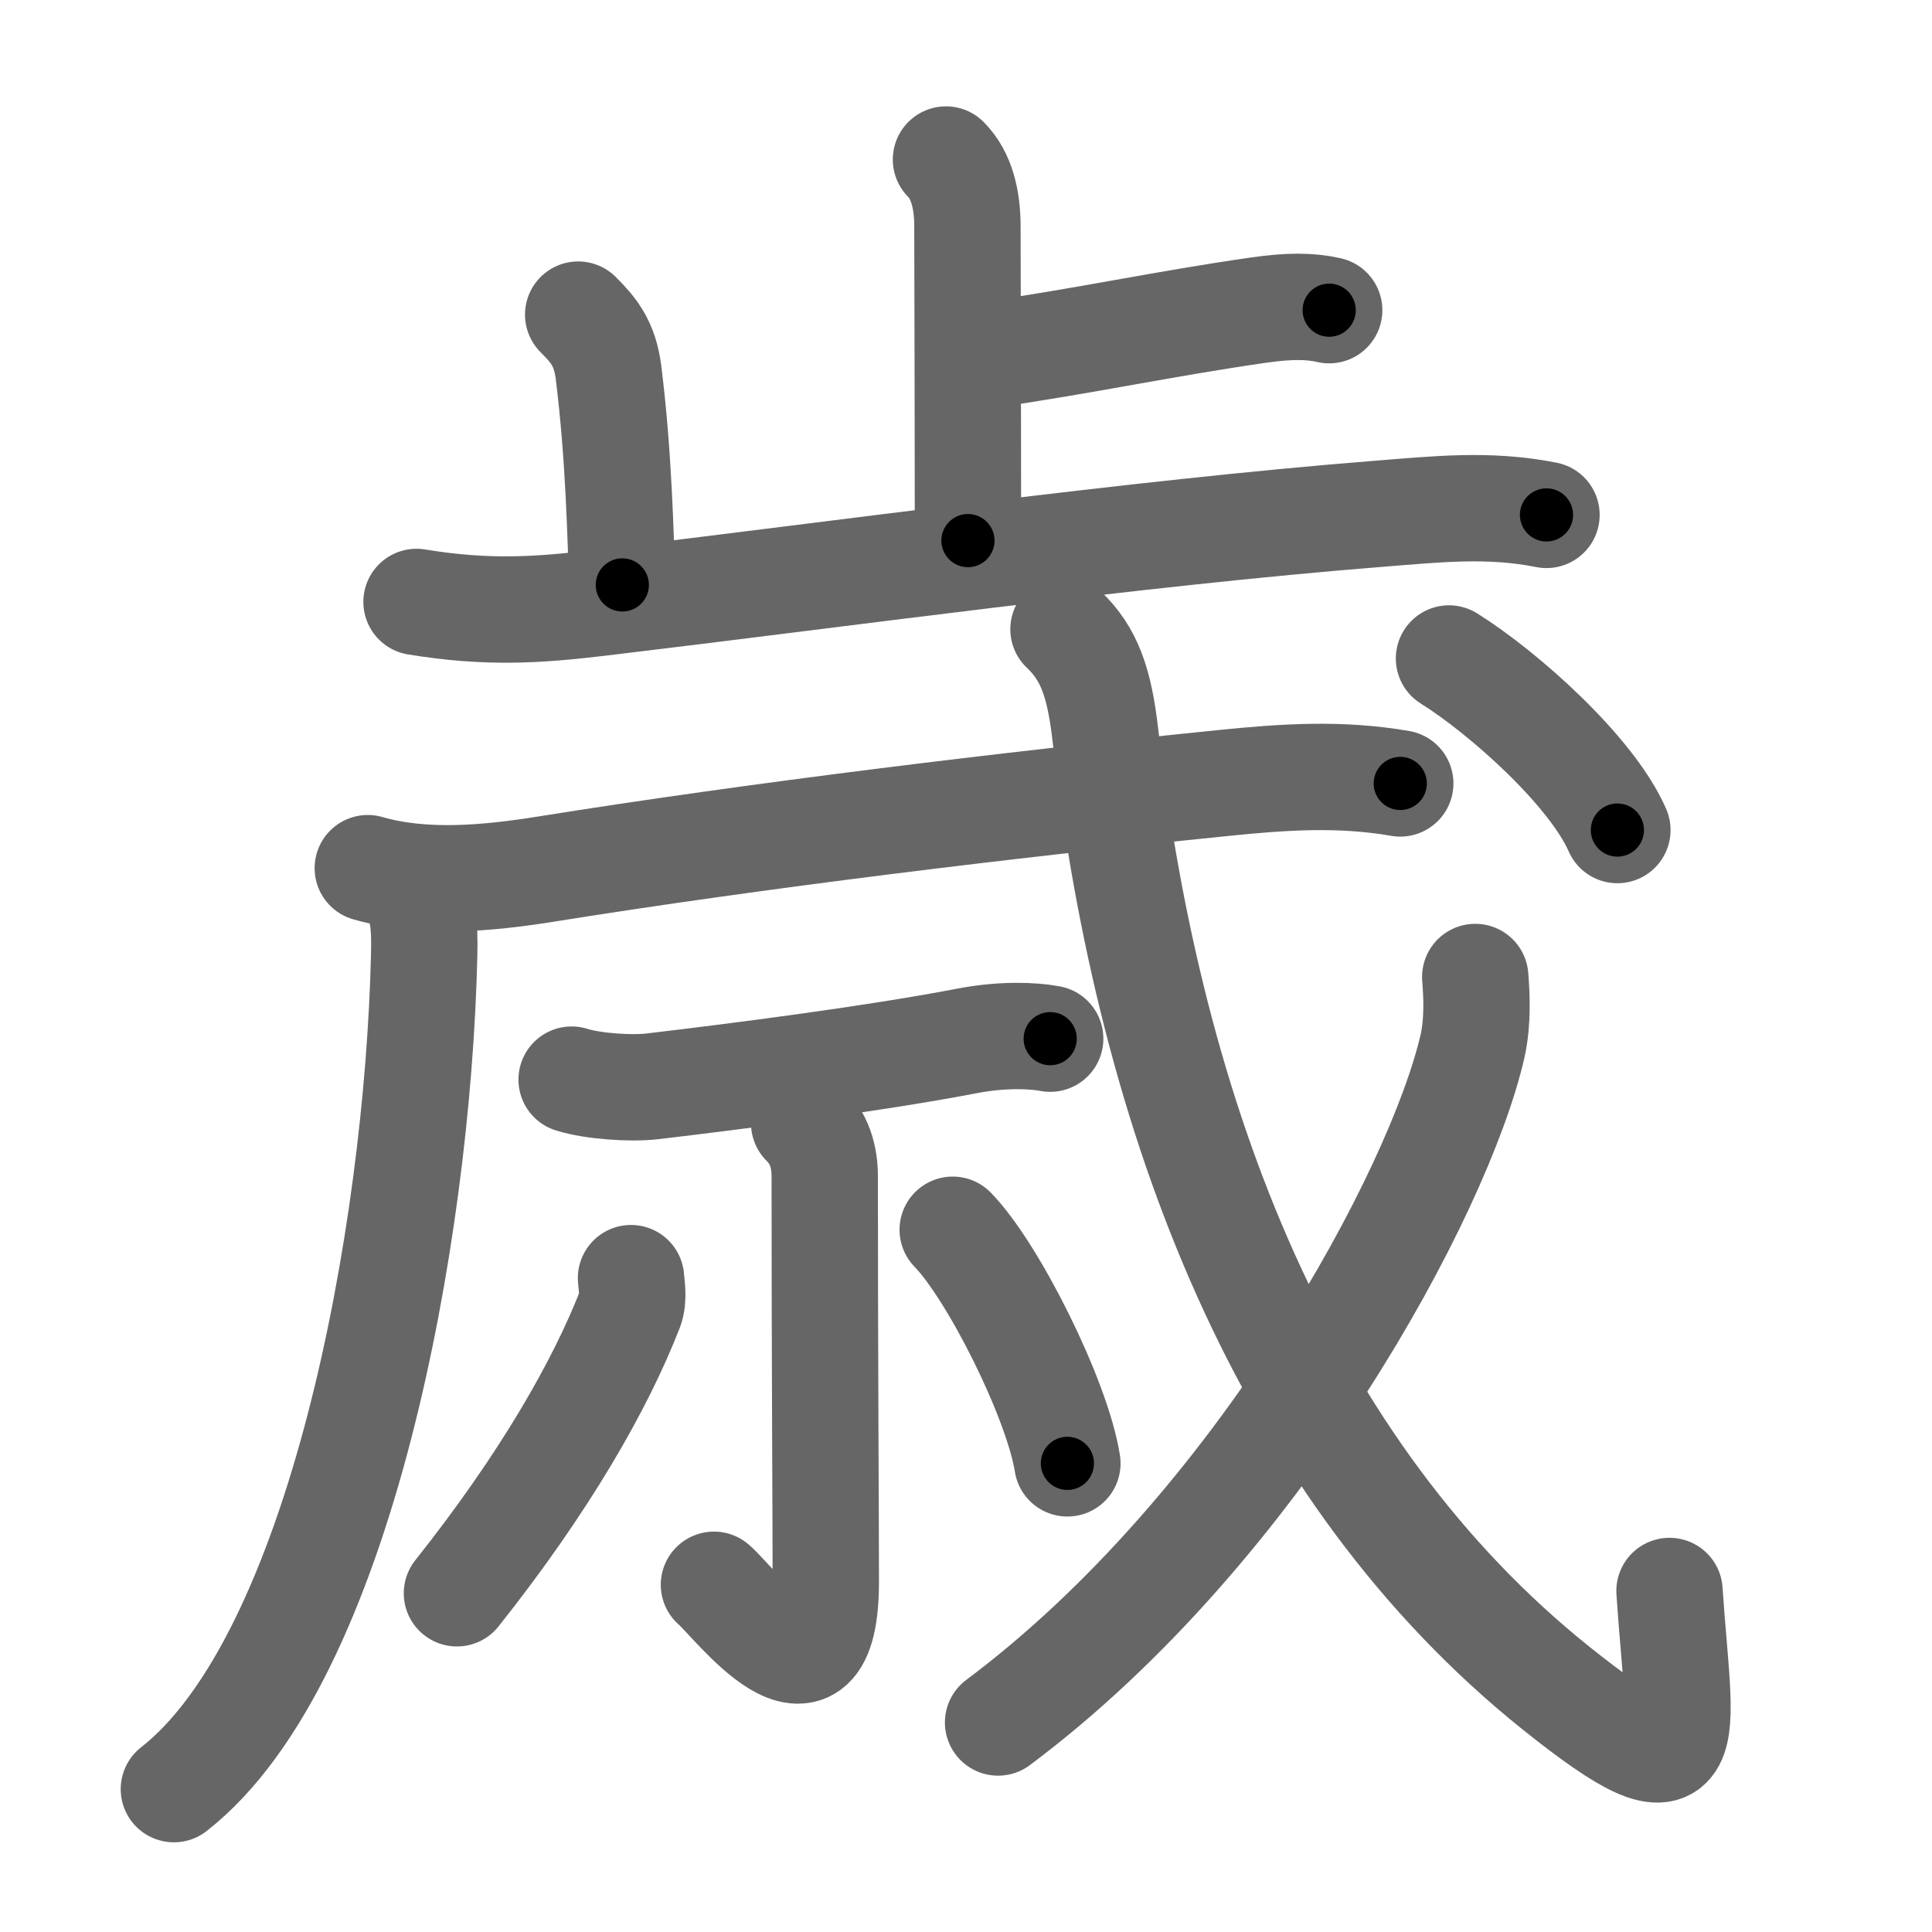 <svg xmlns="http://www.w3.org/2000/svg" viewBox="0 0 109 109" id="6b73"><g fill="none" stroke="#666" stroke-width="6" stroke-linecap="round" stroke-linejoin="round"><g><g><g><path d="M53.37,9c0.88,0.88,1.21,2.25,1.21,3.75c0,1.02,0.03,10.5,0.03,17.75" /><path d="M55.88,20c5.24-0.75,9.87-1.75,15.1-2.5c1.73-0.25,2.93-0.25,4.01,0" /></g><path d="M32.62,17.75c0.88,0.88,1.5,1.62,1.71,3.25c0.59,4.72,0.67,9.12,0.78,12" /><path d="M23.5,33.96c4,0.66,6.87,0.46,10.25,0.06c13.75-1.64,30.37-3.95,44-5.03c3.29-0.26,6.25-0.59,9.5,0.06" /></g><g><g><path d="M23.01,49.94c0.9,0.9,0.96,2.27,0.92,3.96c-0.36,15.76-4.74,39.71-14.12,47.04" /></g><g><g><g><path d="M20.75,48.98c3.19,0.92,6.79,0.57,10.01,0.06c11.99-1.92,26.07-3.63,38.22-4.86C72.4,43.83,75.6,43.61,79,44.2" /></g></g></g><g><path d="M32.25,60.91c1.19,0.38,3.37,0.52,4.55,0.38c4.57-0.54,12.45-1.54,17.79-2.57c1.94-0.37,3.67-0.31,4.66-0.12" /></g><g><path d="M45.37,63.37c0.63,0.63,1.16,1.51,1.16,3c0,10.55,0.06,19.26,0.06,22.86c0,8.16-5.22,1.09-6.31,0.18" /><path d="M35.6,72.11c0.03,0.43,0.17,1.14-0.05,1.73c-1.67,4.29-4.8,9.79-9.77,16.05" /><path d="M53.75,69.38c2.28,2.33,5.9,9.56,6.47,13.18" /></g><g><g><path d="M60,35.5c1.45,1.37,2.02,3,2.36,5.94C64.88,63.25,72.5,83,87.8,95.25c8.36,6.69,6.95,3,6.39-5.49" /></g><g><path d="M83.23,55.12c0.08,0.97,0.16,2.5-0.15,3.89c-1.88,8.21-12.03,27.15-26.77,38.17" /></g><g><g><path d="M81.75,37.15c3.1,1.94,8.05,6.36,9.5,9.68" /></g></g></g></g></g></g><g fill="none" stroke="#000" stroke-width="3" stroke-linecap="round" stroke-linejoin="round"><path d="M53.37,9c0.88,0.88,1.21,2.25,1.21,3.75c0,1.02,0.03,10.5,0.03,17.75" stroke-dasharray="21.793" stroke-dashoffset="21.793"><animate attributeName="stroke-dashoffset" values="21.793;21.793;0" dur="0.218s" fill="freeze" begin="0s;6b73.click" /></path><path d="M55.88,20c5.24-0.75,9.87-1.75,15.1-2.5c1.73-0.25,2.93-0.25,4.01,0" stroke-dasharray="19.341" stroke-dashoffset="19.341"><animate attributeName="stroke-dashoffset" values="19.341" fill="freeze" begin="6b73.click" /><animate attributeName="stroke-dashoffset" values="19.341;19.341;0" keyTimes="0;0.53;1" dur="0.411s" fill="freeze" begin="0s;6b73.click" /></path><path d="M32.62,17.75c0.88,0.88,1.5,1.62,1.71,3.25c0.59,4.72,0.67,9.12,0.78,12" stroke-dasharray="15.79" stroke-dashoffset="15.79"><animate attributeName="stroke-dashoffset" values="15.79" fill="freeze" begin="6b73.click" /><animate attributeName="stroke-dashoffset" values="15.79;15.79;0" keyTimes="0;0.722;1" dur="0.569s" fill="freeze" begin="0s;6b73.click" /></path><path d="M23.5,33.96c4,0.66,6.87,0.46,10.25,0.06c13.75-1.64,30.37-3.95,44-5.03c3.29-0.26,6.25-0.59,9.5,0.06" stroke-dasharray="64.117" stroke-dashoffset="64.117"><animate attributeName="stroke-dashoffset" values="64.117" fill="freeze" begin="6b73.click" /><animate attributeName="stroke-dashoffset" values="64.117;64.117;0" keyTimes="0;0.541;1" dur="1.051s" fill="freeze" begin="0s;6b73.click" /></path><path d="M23.01,49.94c0.9,0.9,0.96,2.27,0.92,3.96c-0.36,15.76-4.74,39.71-14.12,47.04" stroke-dasharray="54.408" stroke-dashoffset="54.408"><animate attributeName="stroke-dashoffset" values="54.408" fill="freeze" begin="6b73.click" /><animate attributeName="stroke-dashoffset" values="54.408;54.408;0" keyTimes="0;0.659;1" dur="1.595s" fill="freeze" begin="0s;6b73.click" /></path><path d="M20.75,48.98c3.19,0.92,6.79,0.57,10.01,0.06c11.99-1.92,26.07-3.63,38.22-4.86C72.4,43.83,75.6,43.61,79,44.2" stroke-dasharray="58.678" stroke-dashoffset="58.678"><animate attributeName="stroke-dashoffset" values="58.678" fill="freeze" begin="6b73.click" /><animate attributeName="stroke-dashoffset" values="58.678;58.678;0" keyTimes="0;0.731;1" dur="2.182s" fill="freeze" begin="0s;6b73.click" /></path><path d="M32.25,60.91c1.19,0.38,3.37,0.52,4.55,0.38c4.57-0.54,12.45-1.54,17.79-2.57c1.94-0.37,3.67-0.31,4.66-0.12" stroke-dasharray="27.255" stroke-dashoffset="27.255"><animate attributeName="stroke-dashoffset" values="27.255" fill="freeze" begin="6b73.click" /><animate attributeName="stroke-dashoffset" values="27.255;27.255;0" keyTimes="0;0.889;1" dur="2.455s" fill="freeze" begin="0s;6b73.click" /></path><path d="M45.37,63.37c0.63,0.63,1.16,1.51,1.16,3c0,10.55,0.06,19.26,0.06,22.86c0,8.16-5.22,1.09-6.31,0.18" stroke-dasharray="36.894" stroke-dashoffset="36.894"><animate attributeName="stroke-dashoffset" values="36.894" fill="freeze" begin="6b73.click" /><animate attributeName="stroke-dashoffset" values="36.894;36.894;0" keyTimes="0;0.869;1" dur="2.824s" fill="freeze" begin="0s;6b73.click" /></path><path d="M35.6,72.11c0.03,0.43,0.17,1.14-0.05,1.73c-1.67,4.29-4.8,9.79-9.77,16.05" stroke-dasharray="20.604" stroke-dashoffset="20.604"><animate attributeName="stroke-dashoffset" values="20.604" fill="freeze" begin="6b73.click" /><animate attributeName="stroke-dashoffset" values="20.604;20.604;0" keyTimes="0;0.932;1" dur="3.03s" fill="freeze" begin="0s;6b73.click" /></path><path d="M53.75,69.38c2.28,2.33,5.9,9.56,6.47,13.18" stroke-dasharray="14.815" stroke-dashoffset="14.815"><animate attributeName="stroke-dashoffset" values="14.815" fill="freeze" begin="6b73.click" /><animate attributeName="stroke-dashoffset" values="14.815;14.815;0" keyTimes="0;0.953;1" dur="3.178s" fill="freeze" begin="0s;6b73.click" /></path><path d="M60,35.5c1.45,1.37,2.02,3,2.36,5.94C64.88,63.25,72.5,83,87.8,95.25c8.36,6.69,6.95,3,6.39-5.49" stroke-dasharray="83.878" stroke-dashoffset="83.878"><animate attributeName="stroke-dashoffset" values="83.878" fill="freeze" begin="6b73.click" /><animate attributeName="stroke-dashoffset" values="83.878;83.878;0" keyTimes="0;0.834;1" dur="3.809s" fill="freeze" begin="0s;6b73.click" /></path><path d="M83.23,55.12c0.08,0.97,0.16,2.5-0.15,3.89c-1.88,8.21-12.03,27.15-26.77,38.17" stroke-dasharray="51.239" stroke-dashoffset="51.239"><animate attributeName="stroke-dashoffset" values="51.239" fill="freeze" begin="6b73.click" /><animate attributeName="stroke-dashoffset" values="51.239;51.239;0" keyTimes="0;0.882;1" dur="4.321s" fill="freeze" begin="0s;6b73.click" /></path><path d="M81.75,37.15c3.1,1.94,8.05,6.36,9.5,9.68" stroke-dasharray="13.708" stroke-dashoffset="13.708"><animate attributeName="stroke-dashoffset" values="13.708" fill="freeze" begin="6b73.click" /><animate attributeName="stroke-dashoffset" values="13.708;13.708;0" keyTimes="0;0.969;1" dur="4.458s" fill="freeze" begin="0s;6b73.click" /></path></g></svg>